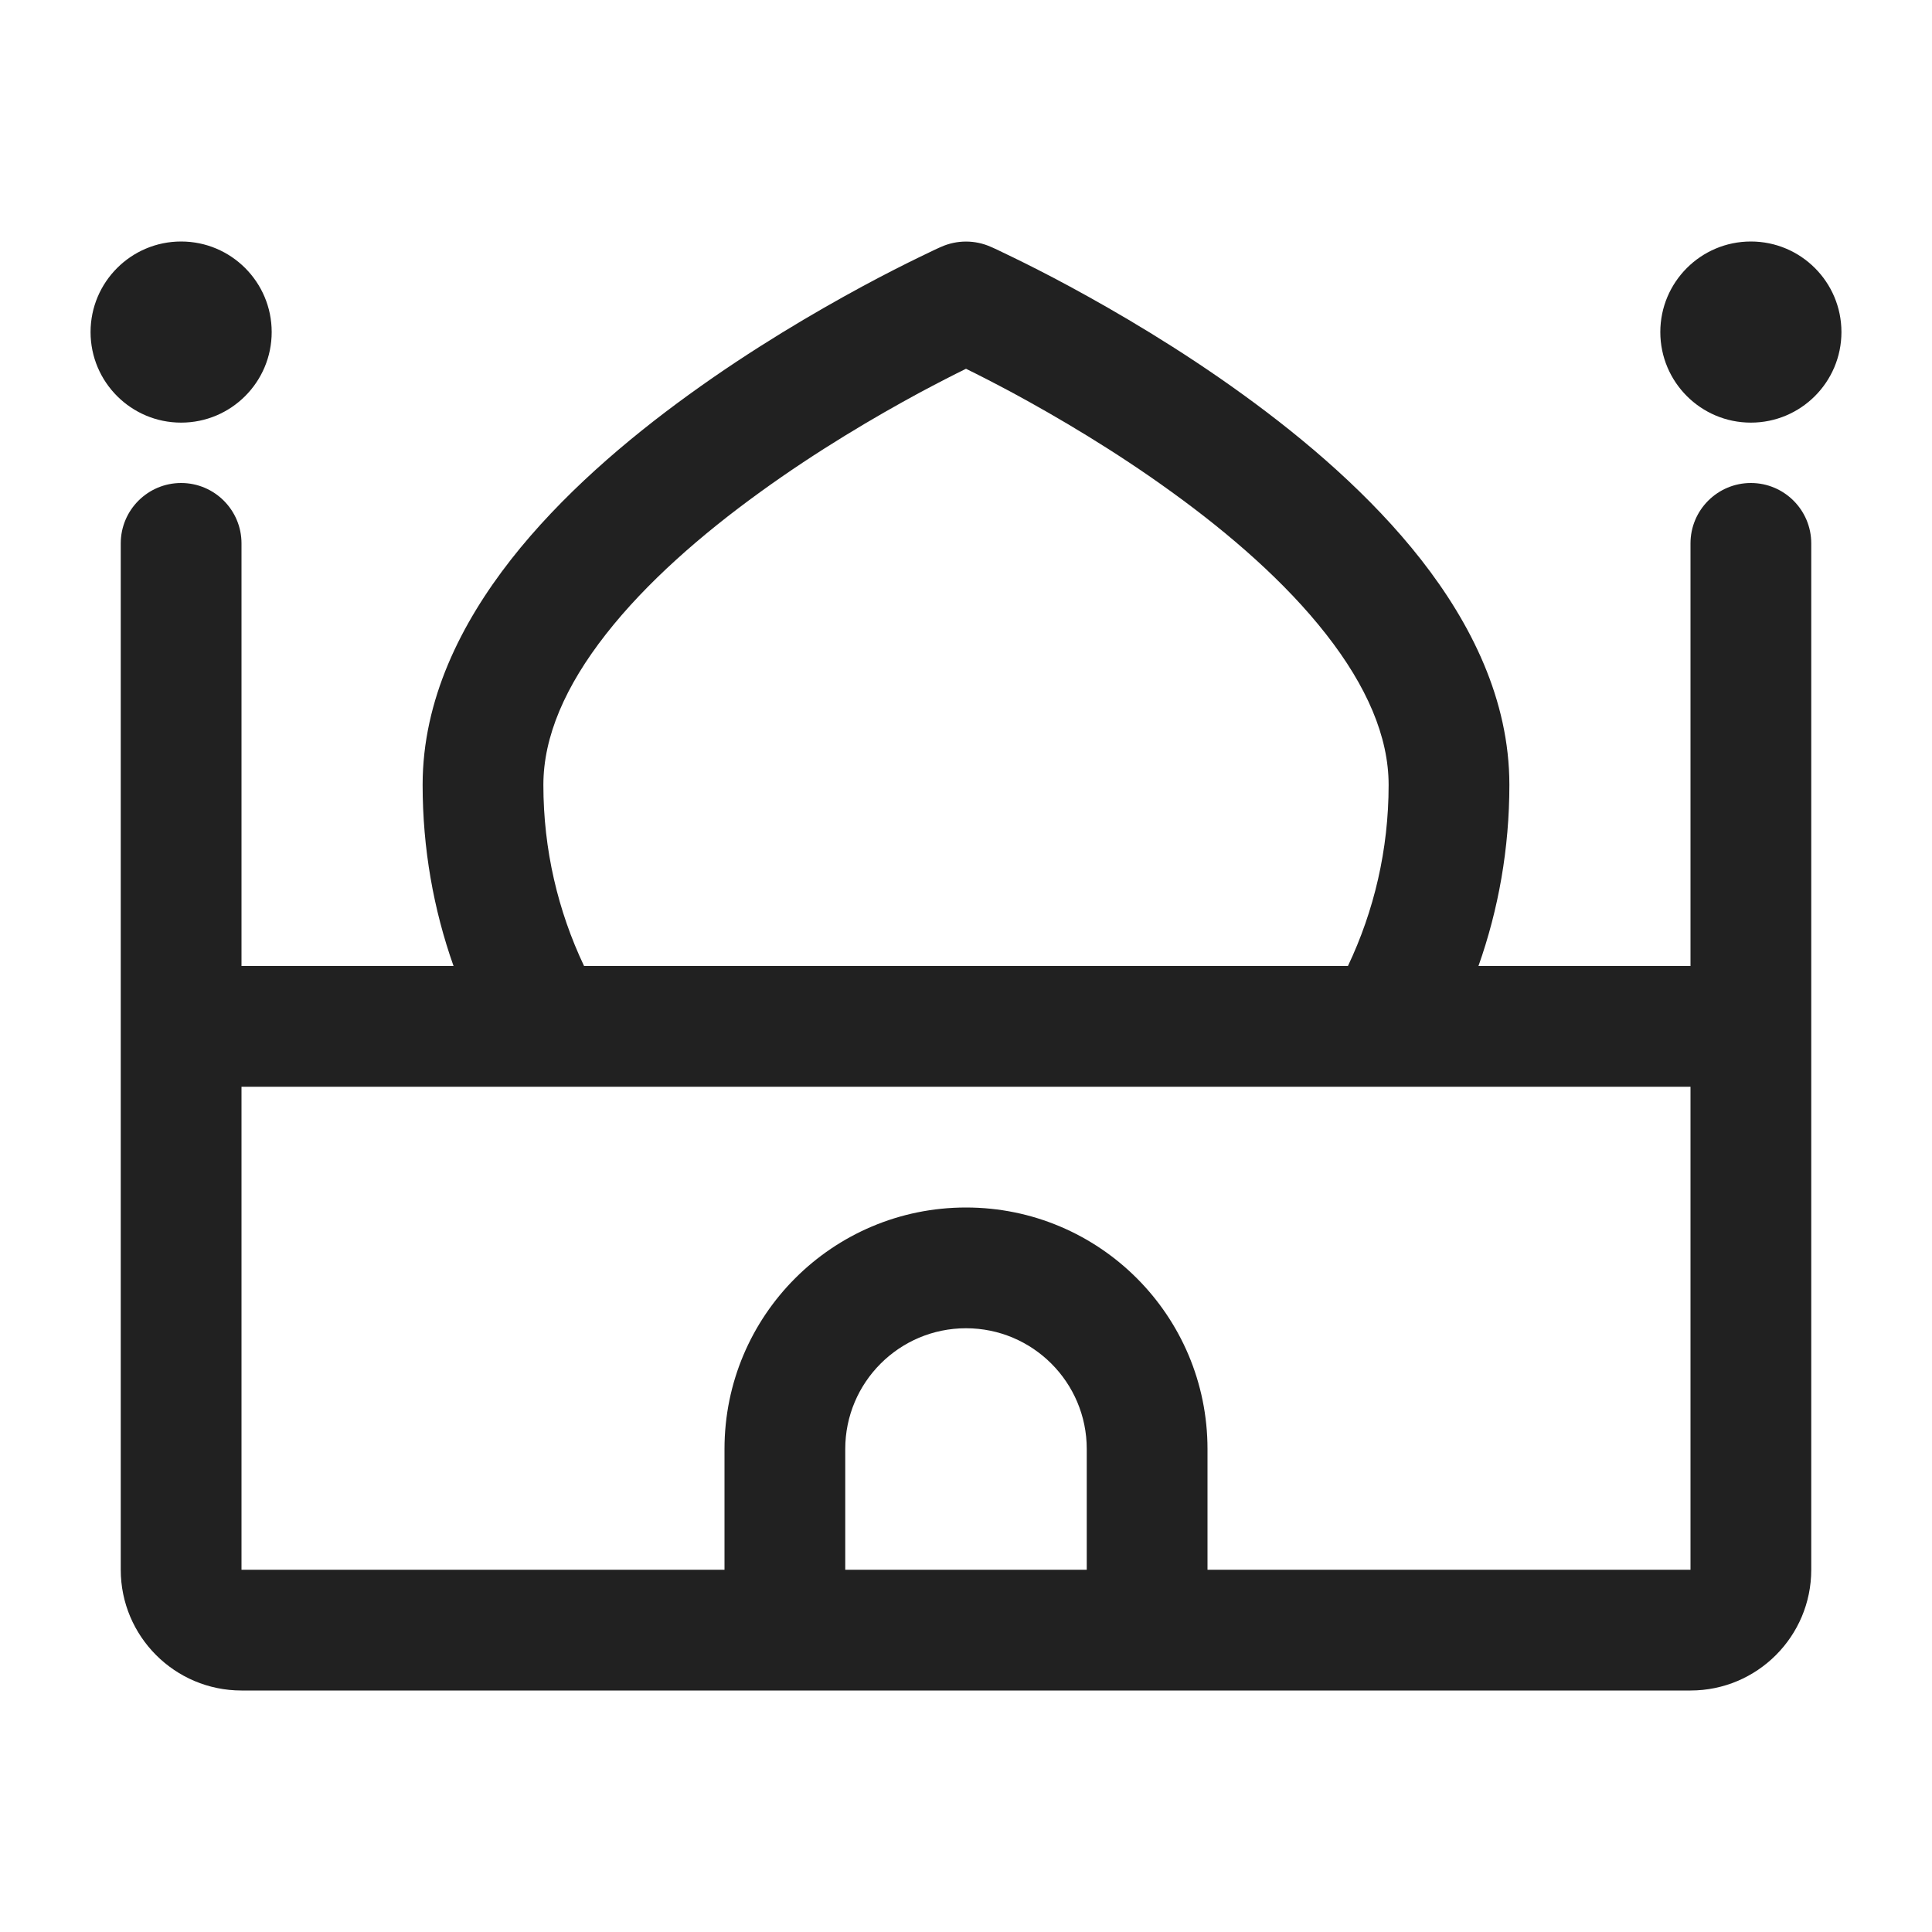 <svg width="16" height="16" viewBox="0 0 16 16" fill="none" xmlns="http://www.w3.org/2000/svg">
<path d="M2 4.5C2 4.224 1.776 4 1.5 4C1.224 4 1 4.224 1 4.5V13C1 13.552 1.448 14 2 14H14C14.552 14 15 13.552 15 13V4.5C15 4.224 14.776 4 14.5 4C14.224 4 14 4.224 14 4.5V8H12.244C12.41 7.531 12.5 7.026 12.5 6.5C12.5 5.794 12.181 5.162 11.769 4.635C11.354 4.105 10.813 3.643 10.293 3.267C9.77 2.888 9.25 2.584 8.862 2.374C8.668 2.269 8.506 2.188 8.391 2.132C8.333 2.104 8.288 2.082 8.256 2.067L8.219 2.05L8.209 2.046L8.206 2.044L8.205 2.044C8.075 1.986 7.925 1.986 7.795 2.044L7.794 2.044L7.791 2.046L7.781 2.05L7.744 2.067C7.712 2.082 7.667 2.104 7.609 2.132C7.494 2.188 7.332 2.269 7.138 2.374C6.75 2.584 6.23 2.888 5.707 3.267C5.187 3.643 4.646 4.105 4.231 4.635C3.819 5.162 3.5 5.794 3.5 6.5C3.5 7.026 3.59 7.531 3.756 8H2V4.5ZM11.163 8H4.837C4.621 7.545 4.5 7.037 4.5 6.5C4.5 6.101 4.681 5.682 5.019 5.251C5.354 4.823 5.813 4.424 6.293 4.077C6.77 3.731 7.25 3.45 7.612 3.254C7.767 3.171 7.9 3.103 8 3.054C8.1 3.103 8.233 3.171 8.388 3.254C8.75 3.45 9.23 3.731 9.707 4.077C10.187 4.424 10.646 4.823 10.981 5.251C11.319 5.682 11.5 6.101 11.5 6.5C11.5 7.037 11.379 7.545 11.163 8ZM14 13H10V12C10 10.895 9.105 10 8 10C6.895 10 6 10.895 6 12V13H2V9H14V13ZM7 12C7 11.448 7.448 11 8 11C8.552 11 9 11.448 9 12V13H7V12ZM2.25 2.75C2.25 3.164 1.914 3.5 1.5 3.5C1.086 3.5 0.75 3.164 0.75 2.75C0.75 2.336 1.086 2 1.5 2C1.914 2 2.25 2.336 2.25 2.75ZM14.5 3.5C14.914 3.5 15.25 3.164 15.25 2.75C15.25 2.336 14.914 2 14.5 2C14.086 2 13.75 2.336 13.75 2.75C13.75 3.164 14.086 3.5 14.5 3.5Z" fill="#212121"/>
</svg>
